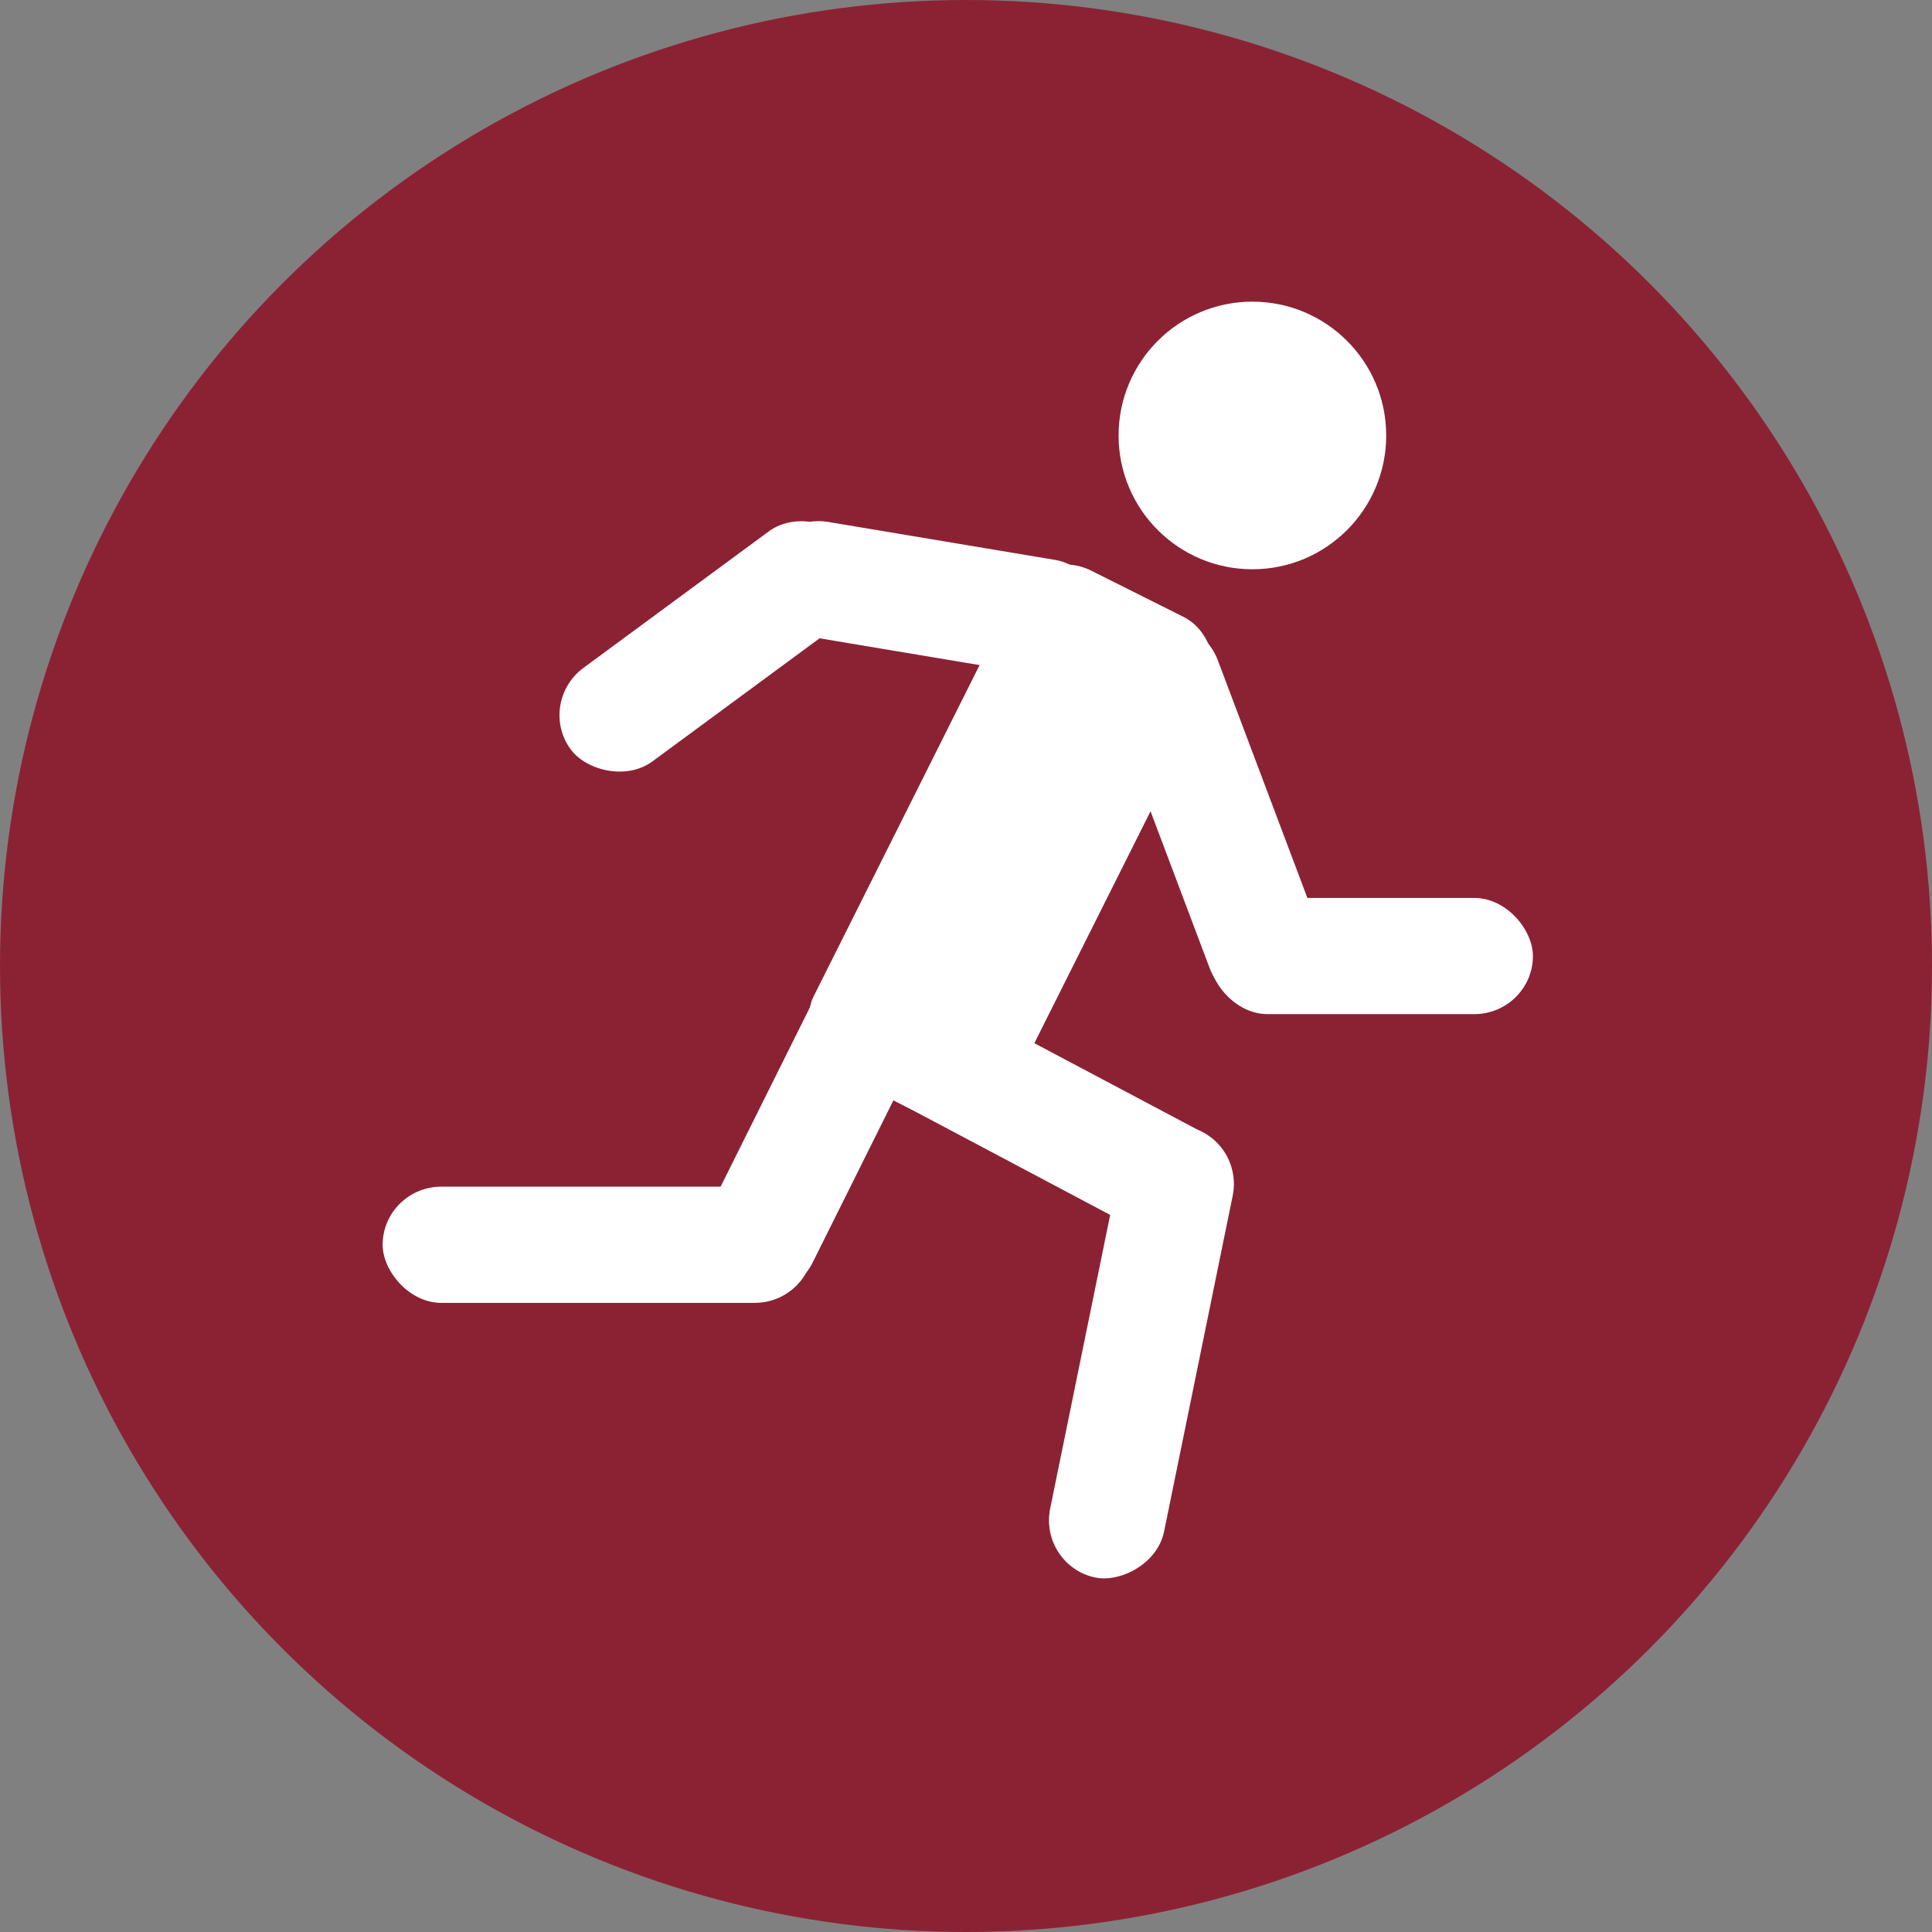 <svg xmlns="http://www.w3.org/2000/svg" viewBox="0 0 16.46 16.46"><rect x="0" y="0" width="16.46" height="16.46" fill="#808080" stroke="none"/><title>recreationC-ico</title><circle cx="8.23" cy="8.23" r="8.23" fill="#8b2233"/><circle cx="10.67" cy="3.71" r="1.14" fill="#fff"/><rect x="8.9" y="6.27" width="1.86" height="4.79" rx="0.49" ry="0.49" transform="translate(3.71 -4.95) rotate(26.61)" fill="#fff"/><rect x="5.79" y="6.47" width="2.96" height="0.99" rx="0.5" ry="0.5" transform="translate(-3.93 4.21) rotate(-36.37)" fill="#fff"/><rect x="7.68" y="6.06" width="2.96" height="0.99" rx="0.5" ry="0.5" transform="translate(-0.01 -2.88) rotate(9.5)" fill="#fff"/><rect x="11.52" y="9.1" width="2.76" height="0.99" rx="0.5" ry="0.5" transform="translate(24.58 17.74) rotate(-180)" fill="#fff"/><rect x="9.84" y="7.9" width="3.43" height="0.99" rx="0.5" ry="0.5" transform="translate(6.56 20.71) rotate(-110.65)" fill="#fff"/><rect x="8.99" y="12.48" width="3.92" height="0.99" rx="0.5" ry="0.5" transform="translate(-5.18 19.65) rotate(-78.45)" fill="#fff"/><rect x="8.41" y="10.47" width="3.43" height="0.99" rx="0.5" ry="0.5" transform="translate(12.72 23.93) rotate(-152.07)" fill="#fff"/><rect x="4.47" y="11.56" width="3.67" height="0.99" rx="0.5" ry="0.5" transform="translate(11.4 22.66) rotate(180)" fill="#fff"/><rect x="6.48" y="10.36" width="3.55" height="0.99" rx="0.5" ry="0.5" transform="translate(-6.35 11.95) rotate(-63.53)" fill="#fff"/></svg>